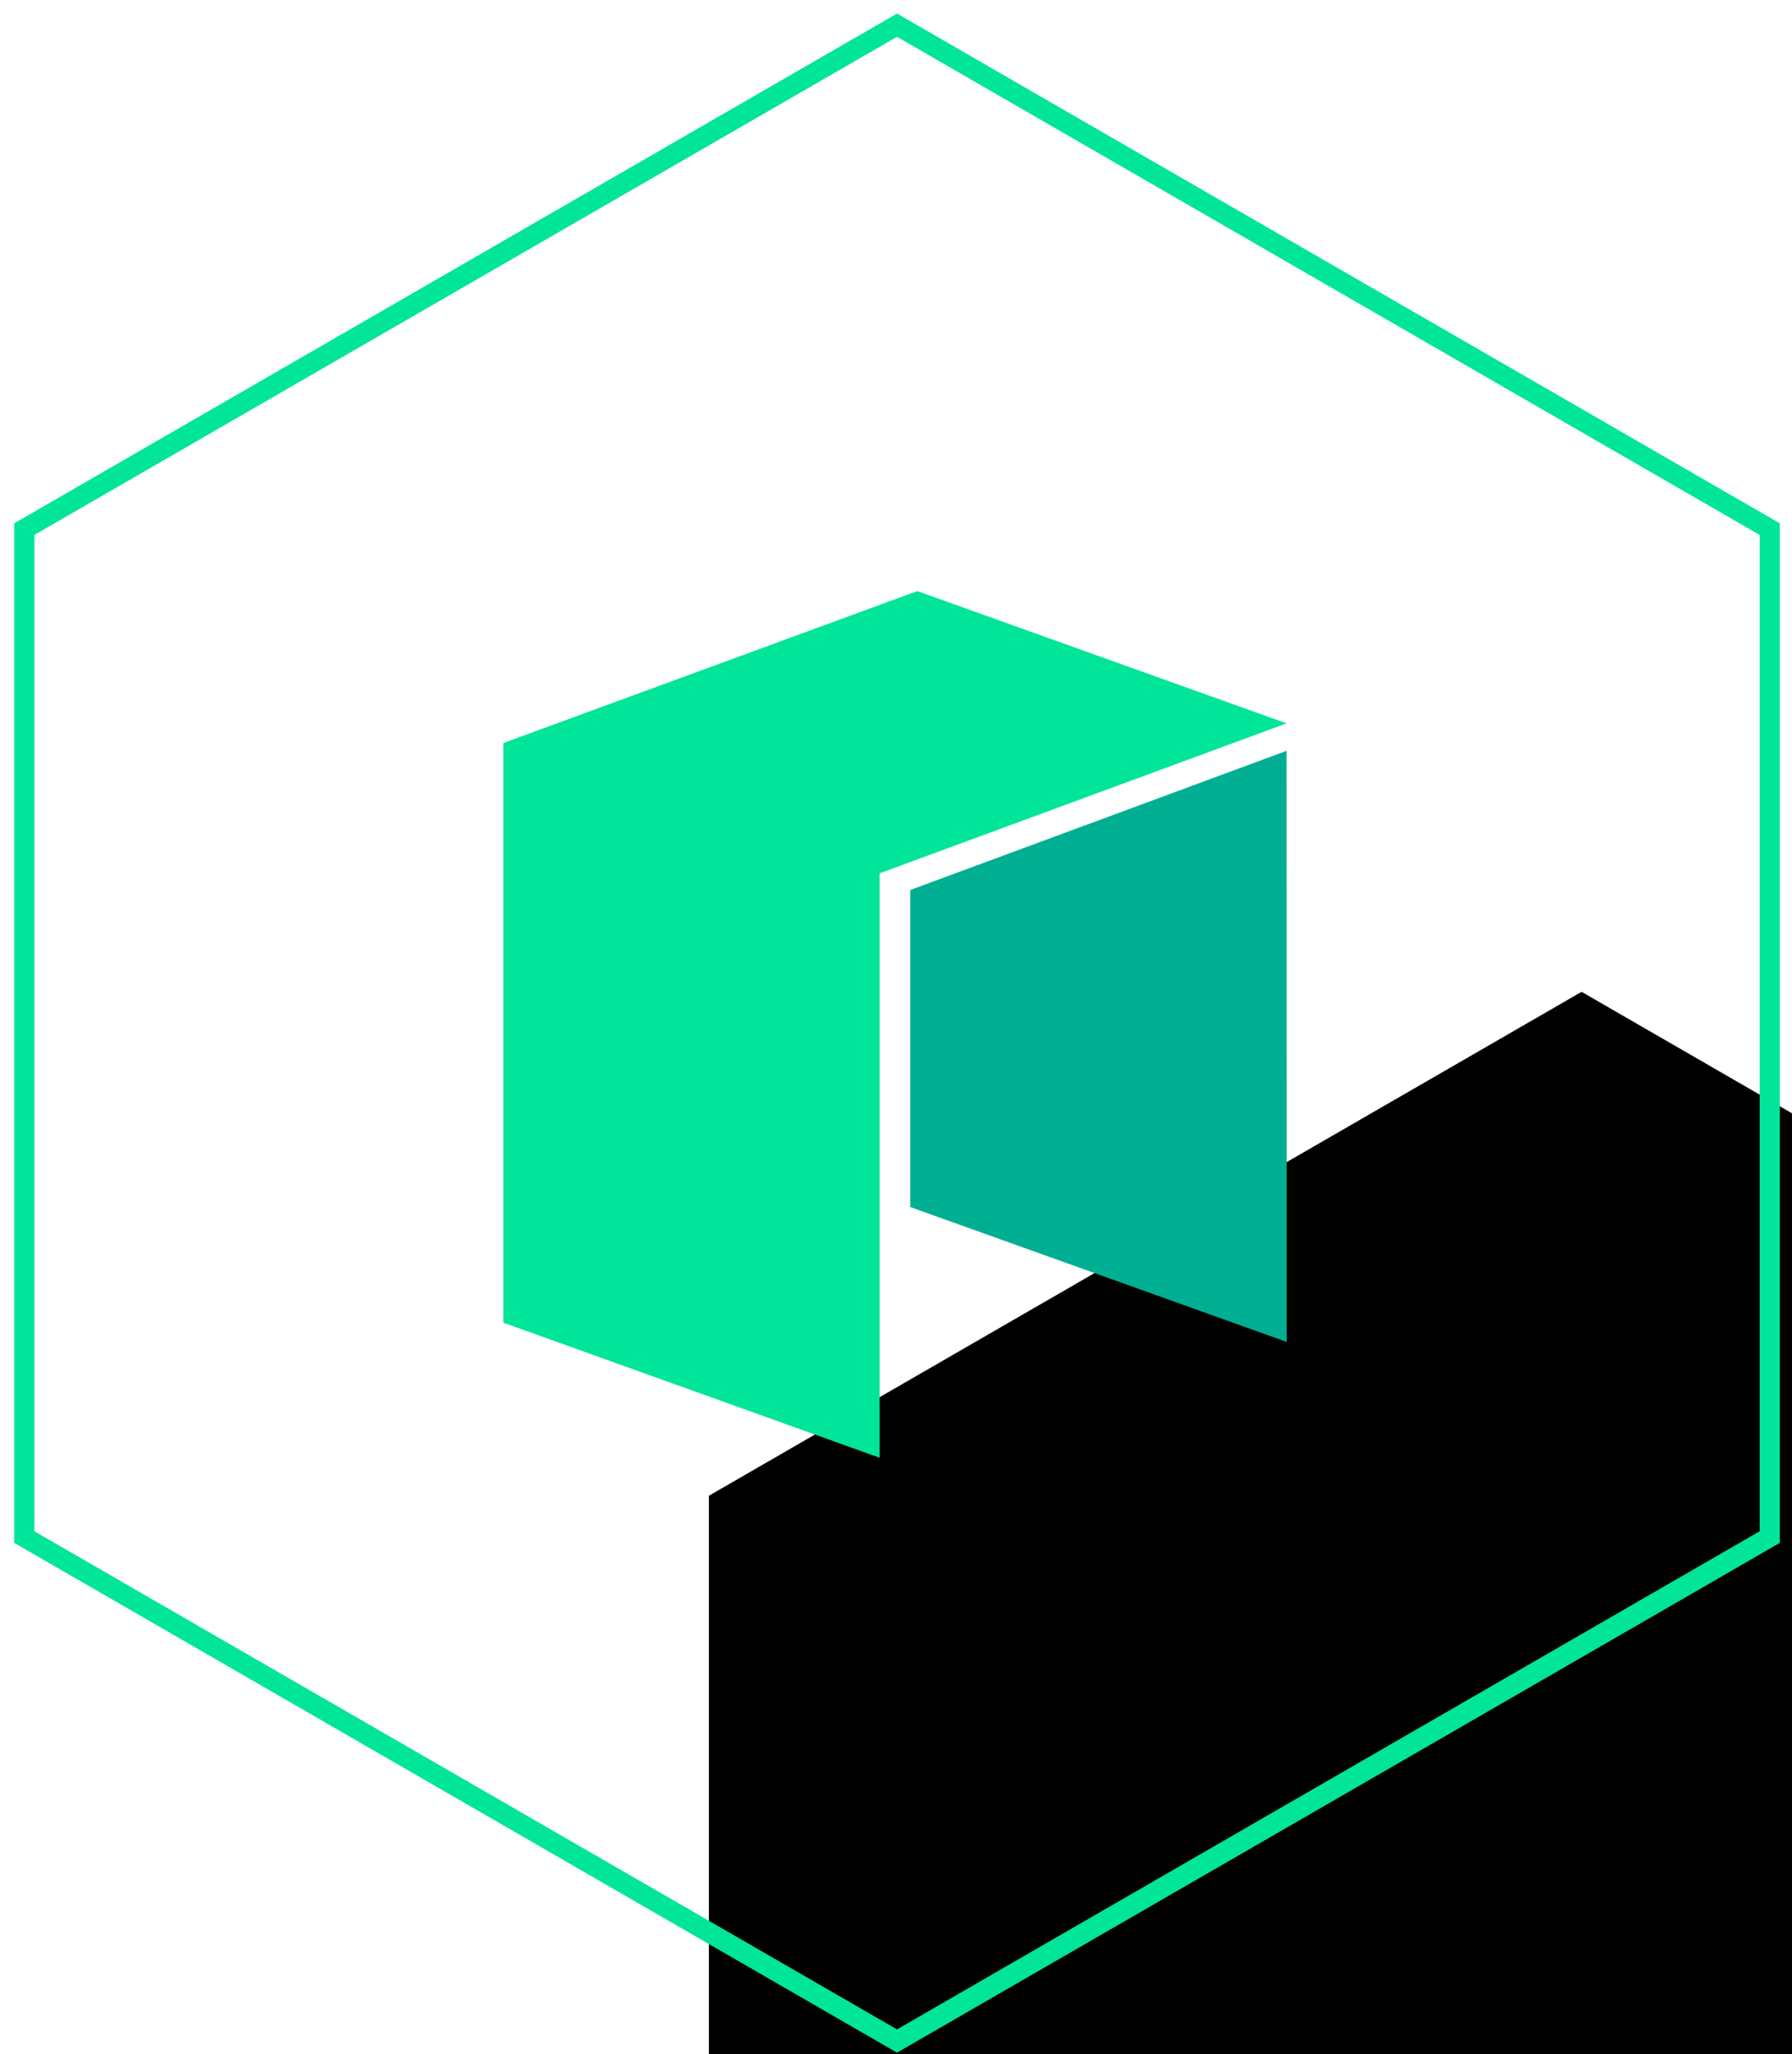 <?xml version="1.0" encoding="UTF-8"?>
<svg width="178px" height="204px" viewBox="0 0 178 204" version="1.1" xmlns="http://www.w3.org/2000/svg" xmlns:xlink="http://www.w3.org/1999/xlink">
    <title>编组</title>
    <defs>
        <polygon id="path-1" points="100.1 0 186.789 50.05 186.789 150.15 100.1 200.2 13.411 150.15 13.411 50.05"></polygon>
        <filter x="-69.7%" y="-69.5%" width="273.4%" height="287.0%" filterUnits="objectBoundingBox" id="filter-2">
            <feMorphology radius="1" operator="dilate" in="SourceAlpha" result="shadowSpreadOuter1"></feMorphology>
            <feOffset dx="34" dy="48" in="shadowSpreadOuter1" result="shadowOffsetOuter1"></feOffset>
            <feMorphology radius="1" operator="erode" in="SourceAlpha" result="shadowInner"></feMorphology>
            <feOffset dx="34" dy="48" in="shadowInner" result="shadowInner"></feOffset>
            <feComposite in="shadowOffsetOuter1" in2="shadowInner" operator="out" result="shadowOffsetOuter1"></feComposite>
            <feGaussianBlur stdDeviation="54" in="shadowOffsetOuter1" result="shadowBlurOuter1"></feGaussianBlur>
            <feColorMatrix values="0 0 0 0 0   0 0 0 0 0   0 0 0 0 0  0 0 0 0.5 0" type="matrix" in="shadowBlurOuter1"></feColorMatrix>
        </filter>
    </defs>
    <g id="Homepage" stroke="none" stroke-width="1" fill="none" fill-rule="evenodd">
        <g id="HOMEPAGE-PT-0.5" transform="translate(-296, -323)">
            <g id="Group-35" transform="translate(285, 322.5)">
                <g id="编组" transform="translate(0, 3)">
                    <g id="Polygon">
                        <use fill="black" fill-opacity="1" filter="url(#filter-2)" xlink:href="#path-1"></use>
                        <use stroke="#00E599" stroke-width="2" xlink:href="#path-1"></use>
                    </g>
                    <g id="NEO_512_512-Copy" transform="translate(39.2, 39.2)" fill-rule="nonzero">
                        <rect id="Rectangle" fill="#FFFFFF" opacity="0" x="0" y="0" width="120.422" height="120.422"></rect>
                        <polygon id="Path" fill="#00E599" points="21.801 32.091 21.801 89.661 59.179 103.076 59.179 45.029 99.593 30.139 62.916 17.003"></polygon>
                        <polygon id="Path" fill="#00AF92" points="62.22 46.685 62.22 78.178 99.607 91.57 99.591 32.867"></polygon>
                    </g>
                </g>
            </g>
        </g>
    </g>
</svg>